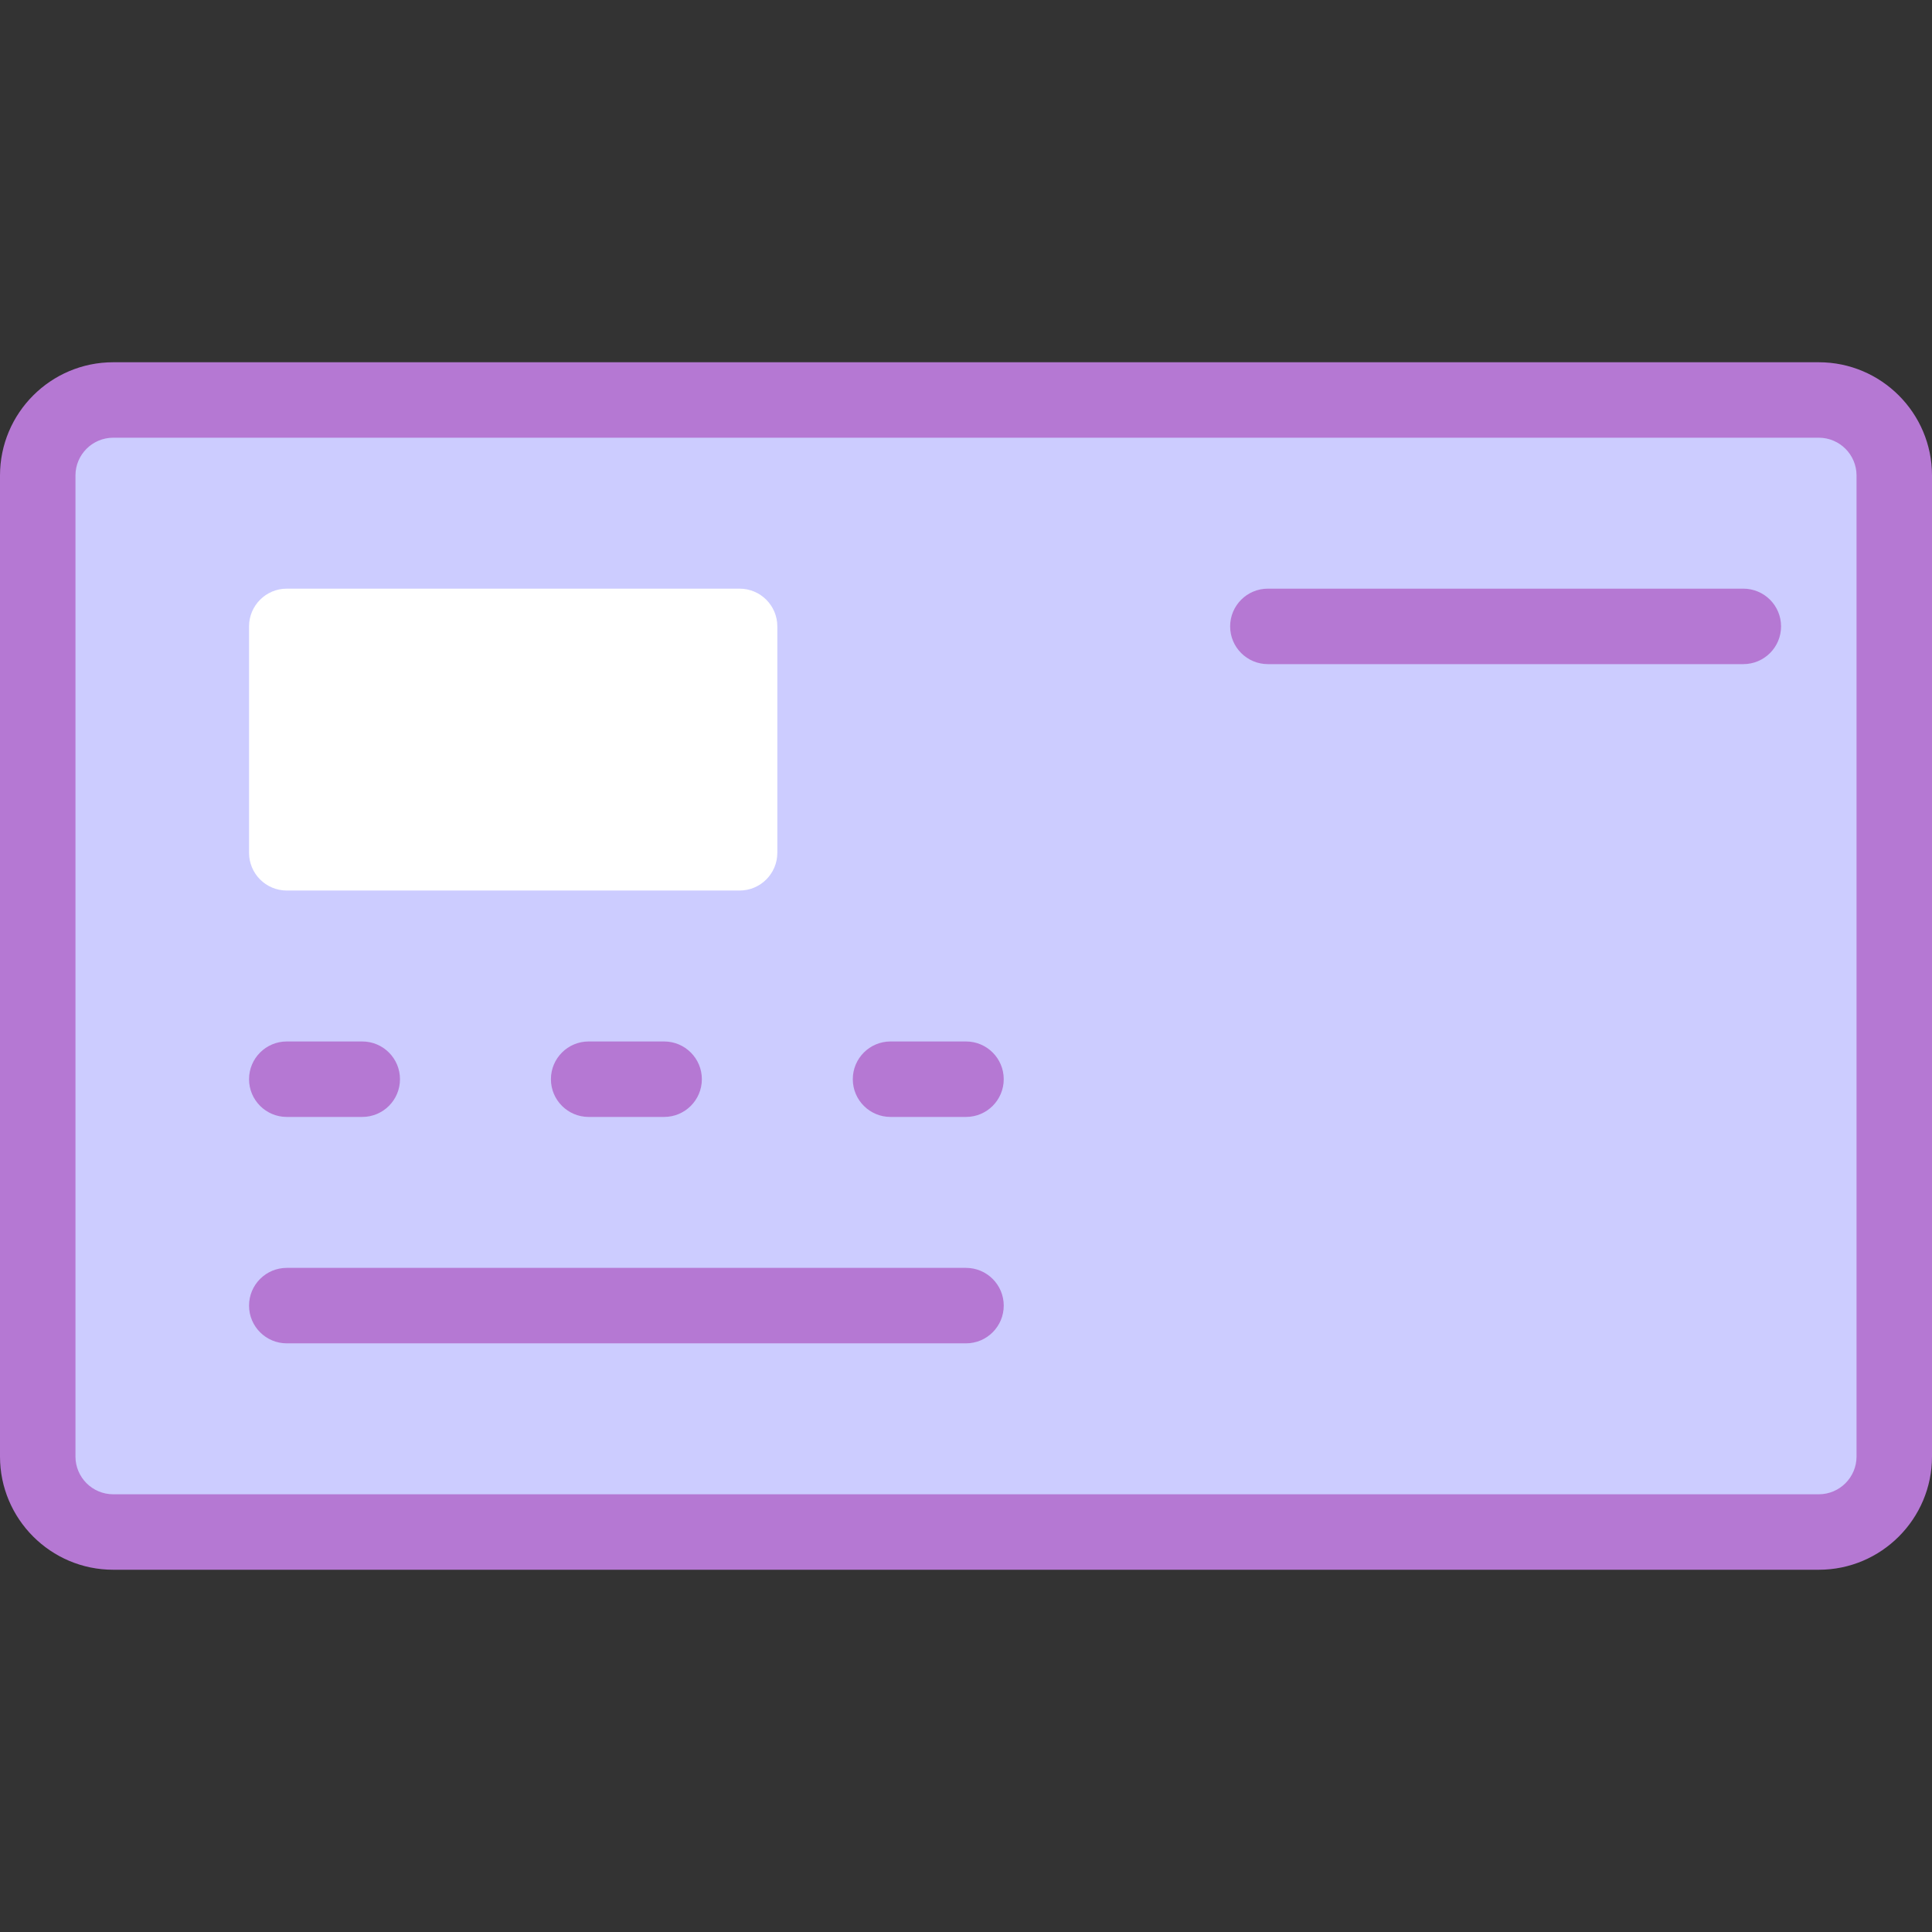<svg id="Capa_1" enable-background="new 0 0 512 512" height="512" viewBox="0 0 512 512" width="512" xmlns="http://www.w3.org/2000/svg"><rect x="0" y="0" width="512" height="512" fill="#333333" stroke="none"/><g><g><path d="m482 406h-452c-11.046 0-20-8.954-20-20v-260c0-11.046 8.954-20 20-20h452c11.046 0 20 8.954 20 20v260c0 11.046-8.954 20-20 20z" fill="#ccf"/></g><g><path d="m482 96h-452c-16.542 0-30 13.458-30 30v260c0 16.542 13.458 30 30 30h452c16.542 0 30-13.458 30-30v-260c0-16.542-13.458-30-30-30zm10 290c0 5.514-4.486 10-10 10h-452c-5.514 0-10-4.486-10-10v-260c0-5.514 4.486-10 10-10h452c5.514 0 10 4.486 10 10z" fill="#b578d3"/><path d="m76 236h120c5.522 0 10-4.477 10-10v-60c0-5.523-4.478-10-10-10h-120c-5.522 0-10 4.477-10 10v60c0 5.523 4.478 10 10 10z" fill="#fff"/><g fill="#b578d3"><path d="m76 296h20c5.522 0 10-4.477 10-10s-4.478-10-10-10h-20c-5.522 0-10 4.477-10 10s4.478 10 10 10z"/><path d="m156 276c-5.522 0-10 4.477-10 10s4.478 10 10 10h20c5.522 0 10-4.477 10-10s-4.478-10-10-10z"/><path d="m236 296h20c5.522 0 10-4.477 10-10s-4.478-10-10-10h-20c-5.522 0-10 4.477-10 10s4.478 10 10 10z"/><path d="m256.001 336h-180.001c-5.522 0-10 4.477-10 10s4.478 10 10 10h180.001c5.522 0 10-4.477 10-10s-4.478-10-10-10z"/><path d="m462 156h-126c-5.522 0-10 4.477-10 10s4.478 10 10 10h126c5.522 0 10-4.477 10-10s-4.478-10-10-10z"/></g></g></g></svg>